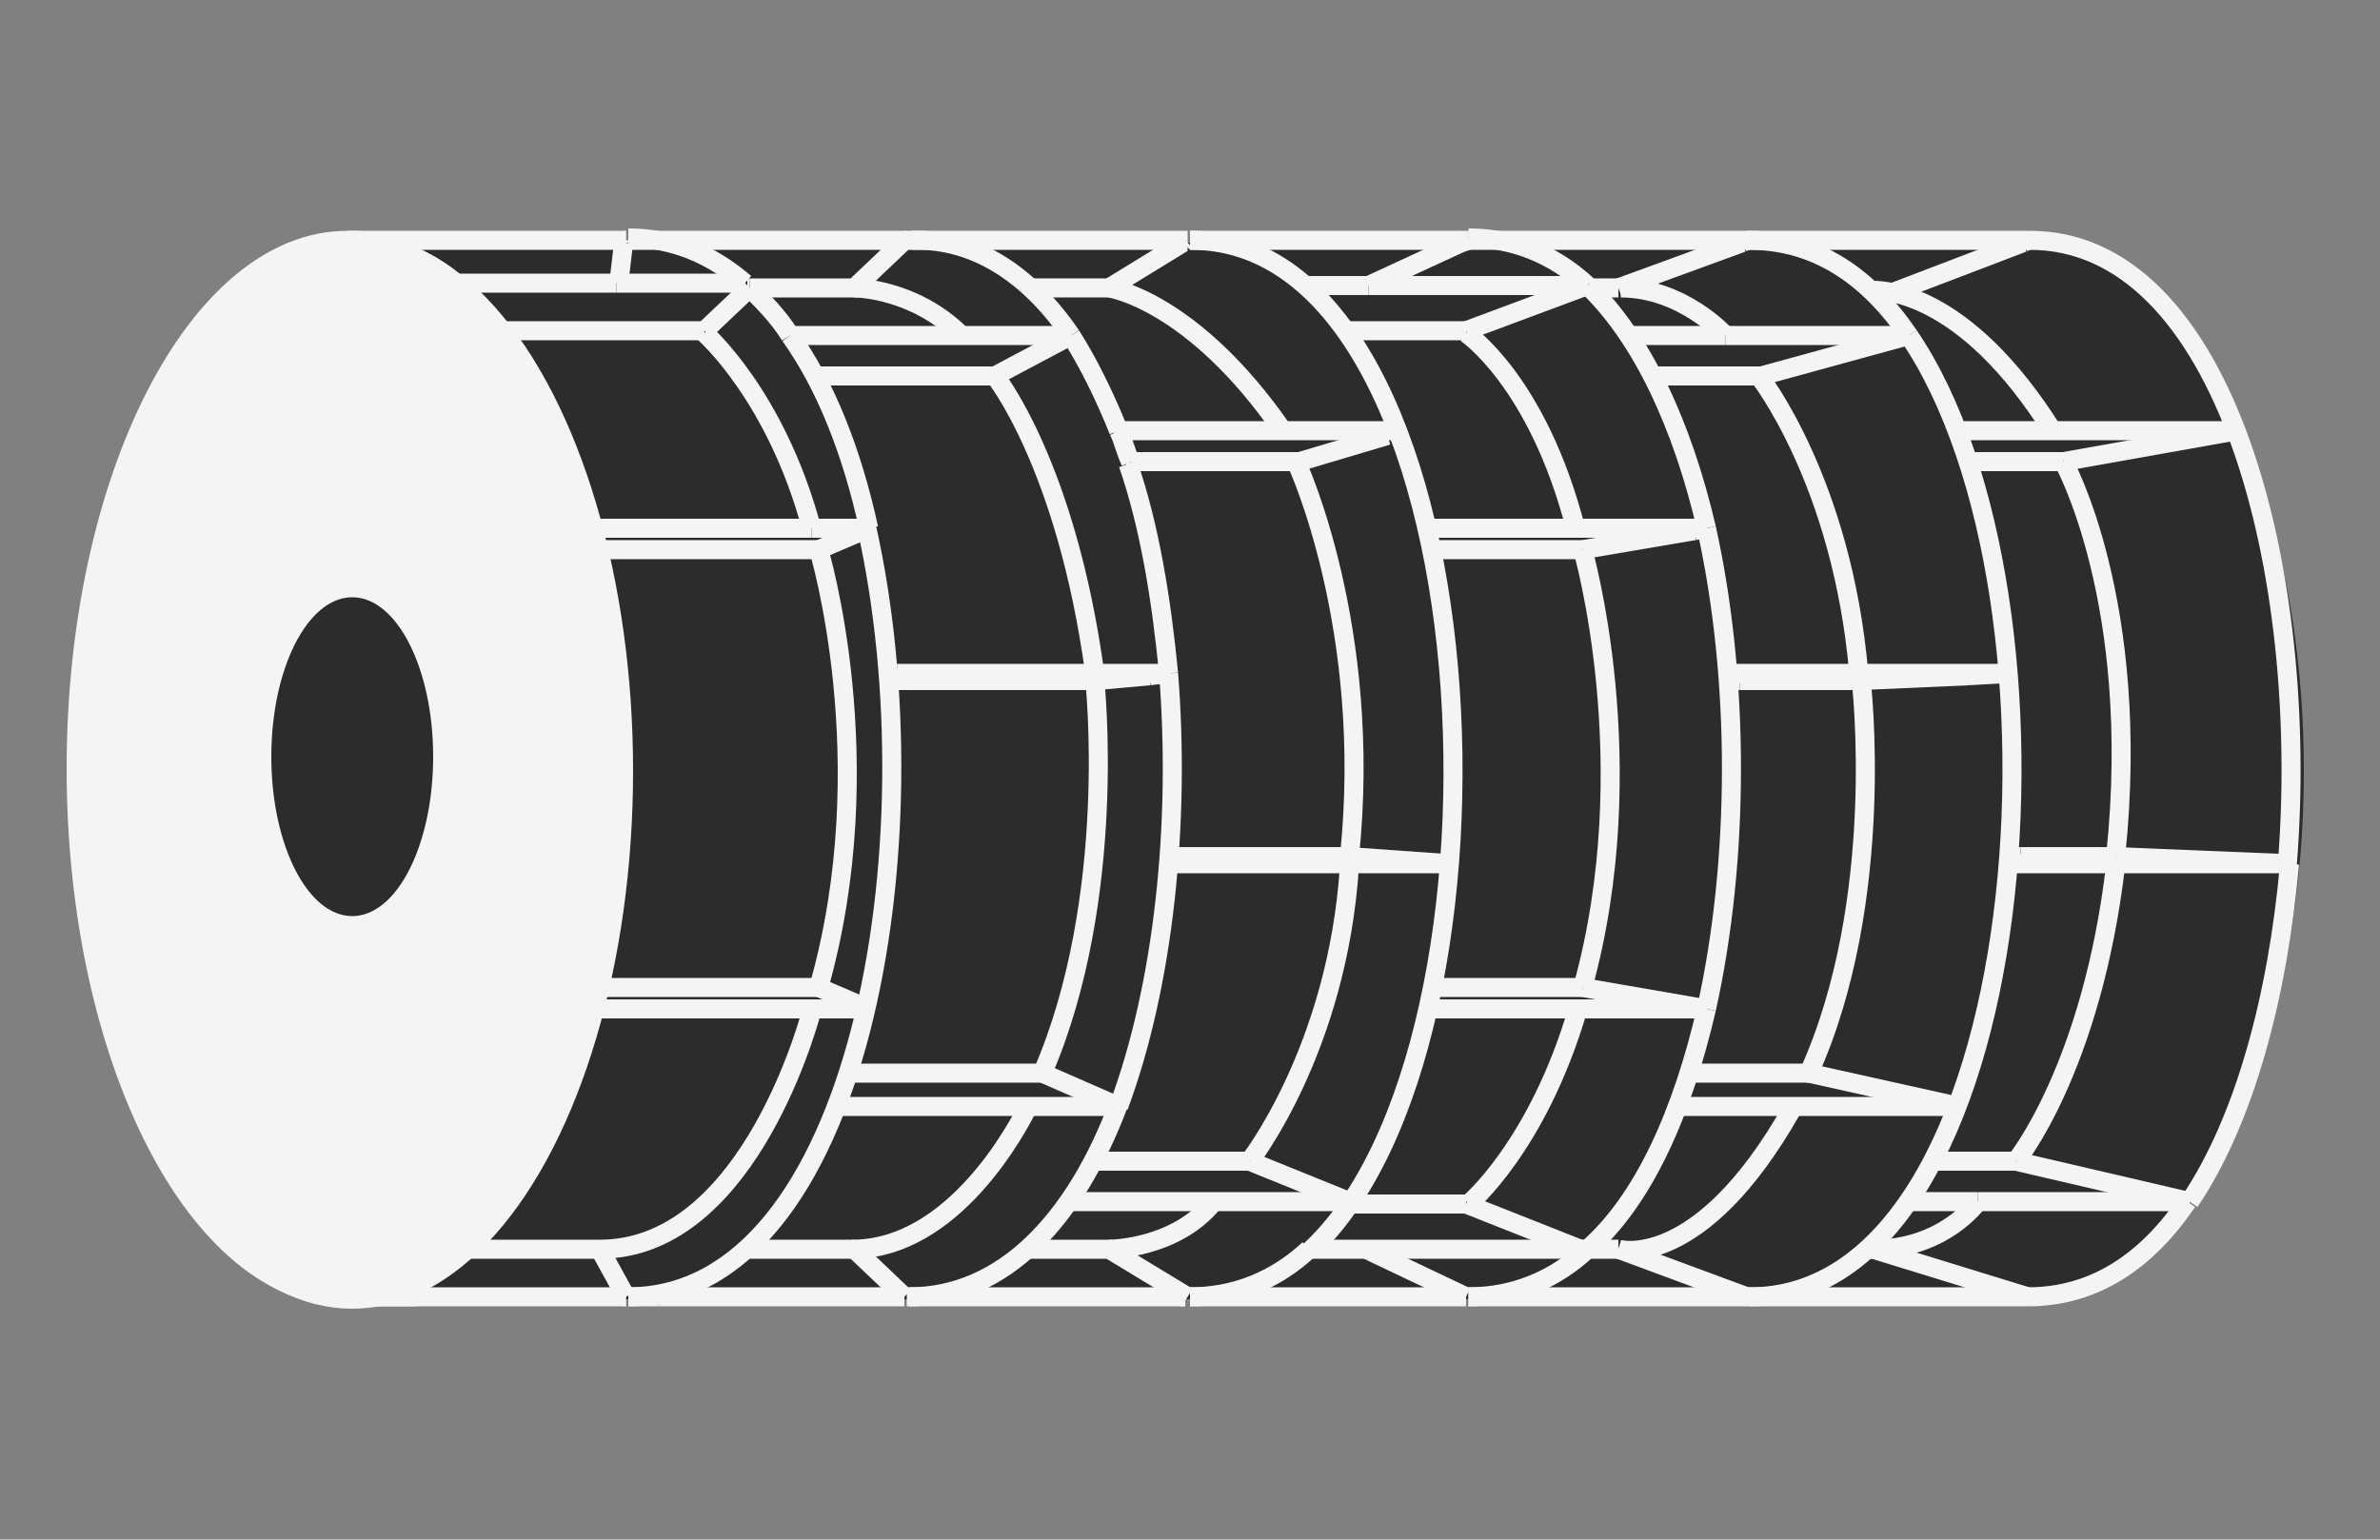 <?xml version="1.0" encoding="UTF-8"?>
<svg id="Livello_1" xmlns="http://www.w3.org/2000/svg" version="1.1" viewBox="0 0 100 64.7">
  <rect x="0" y="0" width="100" height="64.7" fill="#808080" stroke="none"/>
  <!-- Generator: Adobe Illustrator 29.7.1, SVG Export Plug-In . SVG Version: 2.1.1 Build 8)  -->
  <defs>
    <style>
      .st0 {
        fill: #2c2c2c;
      }

      .st1 {
        fill: #f4f4f4;
      }

      .st1, .st2 {
        stroke: #f4f4f4;
        stroke-miterlimit: 10;
        stroke-width: .8px;
      }

      .st2 {
        fill: none;
      }
    </style>
  </defs>
  <path class="st0" d="M85.4,10.2H14.7c-6.3,0-11.4,10-11.4,22.2s5.1,22.2,11.4,22.2h70.7c6.3,0,11.4-10,11.4-22.2s-5.1-22.2-11.4-22.2Z"/>
  <ellipse class="st1" cx="14.8" cy="32.4" rx="11.4" ry="22.2"/>
  <ellipse class="st0" cx="14.8" cy="31.8" rx="3.4" ry="6.7"/>
  <g>
    <path class="st2" d="M47,18.1h0"/>
    <line class="st2" x1="47" y1="18.3" x2="47" y2="18.3"/>
    <path class="st2" d="M34.1,22.2c-1.5-5.6-4.5-8.2-4.5-8.2"/>
    <path class="st2" d="M34.4,41.5c2.7-9.5,0-18.4,0-18.4"/>
    <path class="st2" d="M25.2,52.5c6,0,8.6-8.9,8.9-10"/>
    <path class="st2" d="M34.1,42.5h0"/>
    <path class="st2" d="M43.2,46.5c-.4.8-3.1,6-7.4,6"/>
    <path class="st2" d="M46,28.6s1,9.1-2.2,16.5"/>
    <path class="st2" d="M41.8,15.8s3,3.7,4.2,12.5"/>
    <path class="st2" d="M46,28.6v-.3"/>
    <path class="st2" d="M46,28.3h0"/>
    <path class="st2" d="M40.4,14.1c-2-2-4.5-2-4.5-2"/>
    <path class="st2" d="M46.6,12.1h0"/>
    <path class="st2" d="M56.7,36c1-9.6-2.2-16.5-2.2-16.5"/>
    <path class="st2" d="M52.5,48.8s3.7-4.7,4.2-12.4"/>
    <path class="st2" d="M56.7,36.3h0"/>
    <path class="st2" d="M46.6,52.5s2.8,0,4.4-2"/>
    <path class="st2" d="M66.5,23.1s2.6,9,0,18.4"/>
    <path class="st2" d="M66.3,42.4c-1.7,5.8-4.6,8.2-4.6,8.2"/>
    <path class="st2" d="M68,52.5s3.4,1,7.3-5.9"/>
    <path class="st2" d="M76,45.1c3.3-7.3,2.2-16.5,2.2-16.5"/>
    <path class="st2" d="M78.2,28.6v-.3"/>
    <path class="st2" d="M78.1,28.3h0"/>
    <path class="st2" d="M78.1,28.3c-.7-8.1-4.2-12.5-4.2-12.5"/>
    <path class="st2" d="M72.5,14.1s-1.8-2-4.4-2"/>
    <path class="st2" d="M84.7,48.8s3.2-3.9,4.2-12.5"/>
    <line class="st2" x1="78.7" y1="52.5" x2="78.7" y2="52.5"/>
    <path class="st2" d="M78.7,52.5c3,0,4.4-2,4.4-2"/>
    <line class="st2" x1="36.5" y1="22.2" x2="36.5" y2="22.2"/>
    <polyline class="st2" points="34.4 23.1 34.4 23.1 36.5 22.2"/>
    <line class="st2" x1="25.1" y1="23.1" x2="34.4" y2="23.1"/>
    <line class="st2" x1="24.9" y1="23.1" x2="25.1" y2="23.1"/>
    <line class="st2" x1="24.9" y1="23.1" x2="24.9" y2="23.1"/>
    <polyline class="st2" points="34.4 41.5 34.4 41.5 36.5 42.4"/>
    <line class="st2" x1="36.4" y1="42.4" x2="36.4" y2="42.4"/>
    <line class="st2" x1="24.9" y1="41.5" x2="25.1" y2="41.5"/>
    <line class="st2" x1="34.4" y1="41.5" x2="25.1" y2="41.5"/>
    <path class="st2" d="M25.2,52.5h-5.9"/>
    <line class="st2" x1="25.2" y1="52.5" x2="26.3" y2="54.5"/>
    <line class="st2" x1="26.3" y1="54.5" x2="26.3" y2="54.5"/>
    <polyline class="st2" points="45 14.1 41.8 15.8 41.8 15.8"/>
    <line class="st2" x1="34.2" y1="15.8" x2="41.8" y2="15.8"/>
    <line class="st2" x1="45" y1="14.1" x2="45" y2="14.1"/>
    <line class="st2" x1="45" y1="14.1" x2="45" y2="14.1"/>
    <line class="st2" x1="49.2" y1="28.3" x2="49.2" y2="28.3"/>
    <line class="st2" x1="46" y1="28.6" x2="37.7" y2="28.6"/>
    <line class="st2" x1="37.6" y1="28.6" x2="37.7" y2="28.6"/>
    <line class="st2" x1="37.6" y1="28.6" x2="37.4" y2="28.6"/>
    <polyline class="st2" points="48.3 28.4 46.1 28.6 46 28.6"/>
    <line class="st2" x1="49.1" y1="28.3" x2="49.2" y2="28.3"/>
    <line class="st2" x1="48.3" y1="28.4" x2="49.1" y2="28.3"/>
    <line class="st2" x1="49.2" y1="28.3" x2="49.2" y2="28.3"/>
    <polyline class="st2" points="37.9 10.2 35.9 12.1 31.5 12.1"/>
    <line class="st2" x1="38" y1="10.1" x2="37.9" y2="10.2"/>
    <line class="st2" x1="31.5" y1="12.1" x2="31.5" y2="12.1"/>
    <line class="st2" x1="29.6" y1="13.9" x2="31.5" y2="12.1"/>
    <line class="st2" x1="21.1" y1="13.9" x2="29.6" y2="13.9"/>
    <line class="st2" x1="21.1" y1="13.9" x2="21" y2="13.9"/>
    <line class="st2" x1="47" y1="46.5" x2="47" y2="46.5"/>
    <polyline class="st2" points="47 46.5 43.8 45.1 43.8 45.1"/>
    <line class="st2" x1="35.9" y1="45.1" x2="43.8" y2="45.1"/>
    <line class="st2" x1="35.7" y1="45.1" x2="35.8" y2="45.1"/>
    <line class="st2" x1="35.8" y1="45.1" x2="35.9" y2="45.1"/>
    <line class="st2" x1="31.5" y1="52.5" x2="35.9" y2="52.5"/>
    <line class="st2" x1="38" y1="54.5" x2="38" y2="54.5"/>
    <line class="st2" x1="35.9" y1="52.5" x2="38" y2="54.5"/>
    <line class="st2" x1="46.6" y1="12.1" x2="49.7" y2="10.2"/>
    <line class="st2" x1="49.7" y1="10.2" x2="49.8" y2="10.1"/>
    <line class="st2" x1="43.3" y1="12.1" x2="46.6" y2="12.1"/>
    <polyline class="st2" points="46.6 12.1 46.6 12.1 46.6 12.1"/>
    <line class="st2" x1="58.6" y1="18.1" x2="54" y2="18.1"/>
    <path class="st2" d="M46.6,12.1s3.5.5,7.3,6"/>
    <line class="st2" x1="47.5" y1="19.4" x2="47.5" y2="19.4"/>
    <line class="st2" x1="47.5" y1="19.4" x2="47.5" y2="19.4"/>
    <line class="st2" x1="47.3" y1="19.4" x2="47.5" y2="19.4"/>
    <line class="st2" x1="47.5" y1="19.4" x2="54.6" y2="19.4"/>
    <polyline class="st2" points="54.6 19.4 54.6 19.4 58.3 18.3"/>
    <line class="st2" x1="58.3" y1="18.3" x2="58.6" y2="18.1"/>
    <line class="st2" x1="58.6" y1="18.1" x2="58.6" y2="18.1"/>
    <line class="st2" x1="58.6" y1="18.1" x2="58.6" y2="18.1"/>
    <line class="st2" x1="56.7" y1="36" x2="49.5" y2="36"/>
    <line class="st2" x1="49.2" y1="36" x2="49.4" y2="36"/>
    <line class="st2" x1="49.4" y1="36" x2="49.5" y2="36"/>
    <line class="st2" x1="60.9" y1="36.3" x2="60.9" y2="36.3"/>
    <polyline class="st2" points="56.7 36 56.7 36 60.9 36.3"/>
    <line class="st2" x1="52.5" y1="48.8" x2="45.9" y2="48.8"/>
    <line class="st2" x1="56.7" y1="50.5" x2="52.5" y2="48.8"/>
    <polyline class="st2" points="43.2 52.5 46.6 52.5 49.9 54.5"/>
    <line class="st2" x1="49.9" y1="54.5" x2="49.9" y2="54.5"/>
    <line class="st2" x1="49.9" y1="54.5" x2="49.9" y2="54.5"/>
    <line class="st2" x1="57.5" y1="12" x2="61.4" y2="10.2"/>
    <line class="st2" x1="61.7" y1="10.1" x2="61.4" y2="10.2"/>
    <line class="st2" x1="61.7" y1="10.1" x2="61.7" y2="10.1"/>
    <line class="st2" x1="66.7" y1="12" x2="66.7" y2="12"/>
    <line class="st2" x1="61.6" y1="13.9" x2="66.7" y2="12"/>
    <line class="st2" x1="61.6" y1="13.9" x2="61.6" y2="13.9"/>
    <line class="st2" x1="56.6" y1="13.9" x2="61.6" y2="13.9"/>
    <line class="st2" x1="71.2" y1="22.3" x2="66.5" y2="23.1"/>
    <line class="st2" x1="71.2" y1="22.3" x2="71.7" y2="22.2"/>
    <line class="st2" x1="60.2" y1="23.1" x2="60.3" y2="23.1"/>
    <line class="st2" x1="60.3" y1="23.1" x2="60.4" y2="23.1"/>
    <line class="st2" x1="60.4" y1="23.1" x2="66.5" y2="23.1"/>
    <line class="st2" x1="71.7" y1="22.2" x2="71.7" y2="22.2"/>
    <line class="st2" x1="71.7" y1="22.2" x2="71.7" y2="22.2"/>
    <line class="st2" x1="71.7" y1="22.2" x2="71.7" y2="22.2"/>
    <line class="st2" x1="60.2" y1="23.1" x2="60.2" y2="23.1"/>
    <line class="st2" x1="71.7" y1="42.4" x2="66.5" y2="41.5"/>
    <line class="st2" x1="60.4" y1="41.5" x2="60.4" y2="41.5"/>
    <line class="st2" x1="60.2" y1="41.5" x2="60.4" y2="41.5"/>
    <line class="st2" x1="66.5" y1="41.5" x2="60.4" y2="41.5"/>
    <line class="st2" x1="60.2" y1="41.5" x2="60.2" y2="41.5"/>
    <line class="st2" x1="71.7" y1="42.4" x2="71.7" y2="42.4"/>
    <line class="st2" x1="71.7" y1="42.4" x2="71.7" y2="42.4"/>
    <line class="st2" x1="61.6" y1="50.6" x2="56.6" y2="50.6"/>
    <line class="st2" x1="66.4" y1="52.5" x2="66.4" y2="52.5"/>
    <polyline class="st2" points="66.4 52.5 61.6 50.6 61.6 50.6"/>
    <line class="st2" x1="57.4" y1="52.5" x2="57.6" y2="52.6"/>
    <line class="st2" x1="61.6" y1="54.5" x2="57.6" y2="52.6"/>
    <line class="st2" x1="66.8" y1="12.1" x2="68" y2="12.1"/>
    <line class="st2" x1="73.2" y1="10.2" x2="73.4" y2="10.1"/>
    <line class="st2" x1="68" y1="12.1" x2="73.2" y2="10.2"/>
    <line class="st2" x1="80.2" y1="14.1" x2="80.2" y2="14.1"/>
    <line class="st2" x1="80.2" y1="14.1" x2="80.2" y2="14.1"/>
    <line class="st2" x1="74" y1="15.8" x2="69.5" y2="15.8"/>
    <line class="st2" x1="80.2" y1="14.1" x2="80.2" y2="14.1"/>
    <line class="st2" x1="80.2" y1="14.1" x2="80.2" y2="14.1"/>
    <line class="st2" x1="74" y1="15.8" x2="80.2" y2="14.1"/>
    <line class="st2" x1="80.2" y1="14.1" x2="80.2" y2="14.1"/>
    <line class="st2" x1="73" y1="28.6" x2="73.1" y2="28.6"/>
    <line class="st2" x1="78.2" y1="28.6" x2="73.1" y2="28.6"/>
    <line class="st2" x1="72.9" y1="28.6" x2="73" y2="28.6"/>
    <line class="st2" x1="84.4" y1="28.3" x2="84.4" y2="28.3"/>
    <line class="st2" x1="82.7" y1="28.4" x2="84.4" y2="28.3"/>
    <polyline class="st2" points="78.2 28.6 78.2 28.6 82.7 28.4"/>
    <line class="st2" x1="76" y1="45.1" x2="82.3" y2="46.5"/>
    <line class="st2" x1="76" y1="45.1" x2="71.2" y2="45.1"/>
    <line class="st2" x1="71" y1="45.1" x2="71.1" y2="45.1"/>
    <line class="st2" x1="71.1" y1="45.1" x2="71.2" y2="45.1"/>
    <line class="st2" x1="68" y1="52.5" x2="73.4" y2="54.5"/>
    <line class="st2" x1="73.4" y1="54.5" x2="73.4" y2="54.5"/>
    <line class="st2" x1="66.7" y1="52.5" x2="66.7" y2="52.5"/>
    <line class="st2" x1="68" y1="52.5" x2="66.7" y2="52.5"/>
    <line class="st2" x1="66.7" y1="52.5" x2="66.4" y2="52.5"/>
    <line class="st2" x1="66.7" y1="52.5" x2="66.7" y2="52.5"/>
    <line class="st2" x1="66.4" y1="52.5" x2="66.4" y2="52.5"/>
    <line class="st2" x1="79.5" y1="12.3" x2="85" y2="10.2"/>
    <line class="st2" x1="85.2" y1="10.1" x2="85" y2="10.2"/>
    <line class="st2" x1="86.7" y1="19.4" x2="94" y2="18.1"/>
    <line class="st2" x1="84.9" y1="36" x2="84.9" y2="36"/>
    <line class="st2" x1="84.9" y1="36" x2="88.9" y2="36"/>
    <line class="st2" x1="84.4" y1="36" x2="84.9" y2="36"/>
    <path class="st2" d="M86.7,19.4s3.3,5.9,2.2,16.5"/>
    <line class="st2" x1="86.7" y1="19.4" x2="82.9" y2="19.4"/>
    <line class="st2" x1="82.9" y1="19.4" x2="82.7" y2="19.4"/>
    <line class="st2" x1="82.9" y1="19.4" x2="82.9" y2="19.4"/>
    <polyline class="st2" points="96.2 36.3 88.9 36 88.9 36"/>
    <line class="st2" x1="96.2" y1="36.3" x2="96.2" y2="36.3"/>
    <line class="st2" x1="96.2" y1="36.3" x2="96.2" y2="36.3"/>
    <polyline class="st2" points="84.7 48.8 84.7 48.8 92 50.5"/>
    <line class="st2" x1="92" y1="50.5" x2="92" y2="50.5"/>
    <line class="st2" x1="81.2" y1="48.8" x2="81.3" y2="48.8"/>
    <line class="st2" x1="84.7" y1="48.8" x2="81.3" y2="48.8"/>
    <line class="st2" x1="81.3" y1="48.8" x2="81.3" y2="48.8"/>
    <line class="st2" x1="92" y1="50.5" x2="92" y2="50.5"/>
    <line class="st2" x1="78.5" y1="52.5" x2="78.5" y2="52.5"/>
    <polyline class="st2" points="78.5 52.5 78.7 52.5 78.7 52.5"/>
    <line class="st2" x1="78.7" y1="52.5" x2="85.2" y2="54.5"/>
    <line class="st2" x1="85.2" y1="54.5" x2="85.2" y2="54.5"/>
    <path class="st2" d="M14.6,54.5h.4"/>
    <path class="st2" d="M19.5,52.3c-.4.4-.8.7-1.2.9"/>
    <path class="st2" d="M14.6,10.1c-6.3,0-11.4,10-11.4,22.2s5.1,22.2,11.4,22.2,0,0,0,0"/>
    <path class="st2" d="M24.6,42.9c-.4,1.4-.9,2.7-1.4,3.9"/>
    <path class="st2" d="M14.6,54.5h1.3"/>
    <path class="st2" d="M26.2,54.5h-10.3"/>
    <path class="st2" d="M20,51.8c-.2.2-.4.4-.5.6"/>
    <path class="st2" d="M20.5,13.3c-.5-.6-1-1.1-1.5-1.5"/>
    <path class="st2" d="M24.6,42.9c-.4,1.4-.9,2.7-1.4,3.9"/>
    <path class="st2" d="M14.6,10.1h11.7"/>
    <path class="st2" d="M24.6,42.9c.1-.5.3-.9.4-1.4"/>
    <path class="st2" d="M24.9,41.5c.1-.5.2-1,.3-1.5"/>
    <path class="st2" d="M21.4,14.5c.7,1.1,1.4,2.3,2,3.7"/>
    <path class="st2" d="M25.9,32.3v2.3"/>
    <path class="st2" d="M15,54.5h-.4"/>
    <path class="st2" d="M18.1,53.4s.2,0,.2,0"/>
    <path class="st2" d="M15.7,54.4h.1"/>
    <path class="st2" d="M18.3,53.3c.4-.3.8-.6,1.2-.9"/>
    <path class="st2" d="M15.7,54.4h-.5"/>
    <path class="st2" d="M17,54h.1"/>
    <path class="st2" d="M17.1,54c.3-.2.7-.3,1-.5"/>
    <path class="st2" d="M15,54.5h.3"/>
    <path class="st2" d="M17,54c-.4.2-.7.3-1.1.4"/>
    <path class="st2" d="M22.8,47.6c-.2.5-.5,1-.8,1.4"/>
    <path class="st2" d="M21.6,49.7c.1-.2.3-.4.4-.7"/>
    <path class="st2" d="M23.2,46.8c-.1.3-.2.5-.4.8"/>
    <path class="st2" d="M25.6,37.9c0,.7-.2,1.4-.3,2.1"/>
    <path class="st2" d="M15.7,10.2h0"/>
    <path class="st2" d="M14.6,10.1c.4,0,.8,0,1.1.1"/>
    <path class="st2" d="M25.9,34.6c0,.7,0,1.5-.2,2.2"/>
    <path class="st2" d="M21.6,49.7c-.3.4-.5.8-.8,1.1"/>
    <path class="st2" d="M20,51.8c.3-.3.6-.6.8-1"/>
    <path class="st2" d="M21.4,14.5c-.3-.4-.6-.8-.9-1.2"/>
    <path class="st2" d="M25.7,36.8c0,.4,0,.7-.1,1.1"/>
    <path class="st2" d="M24.9,23.1c-.4-1.8-.9-3.5-1.6-5"/>
    <path class="st2" d="M24.9,23.1c.6,2.8,1,5.9,1,9.2"/>
    <path class="st2" d="M15.7,10.2c.8.2,1.5.5,2.3.9"/>
    <path class="st2" d="M18,11.1c.3.2.7.4,1,.7"/>
    <path class="st2" d="M26.2,54.5h.1"/>
    <line class="st2" x1="47" y1="46.5" x2="47" y2="46.5"/>
    <path class="st2" d="M26.5,10.1h-.1"/>
    <path class="st2" d="M26.5,10.1h11.6"/>
    <path class="st2" d="M49.2,28.3h0"/>
    <path class="st2" d="M36.4,42.4h0"/>
    <path class="st2" d="M45,14.1h0"/>
    <path class="st2" d="M38,54.5h-10.3"/>
    <path class="st2" d="M27.6,54.5h-1.2"/>
    <path class="st2" d="M27.6,54.5h.1"/>
    <path class="st2" d="M38,10.1h0"/>
    <path class="st2" d="M26.2,54.5h.1"/>
    <path class="st2" d="M26.2,10.1h.1"/>
    <line class="st2" x1="26.2" y1="10.2" x2="26.2" y2="10.1"/>
    <line class="st2" x1="26" y1="11.9" x2="26.2" y2="10.2"/>
    <path class="st2" d="M49.8,54.5h-10.4"/>
    <path class="st2" d="M49.8,54.5h0"/>
    <path class="st2" d="M39.4,54.5h-1.3"/>
    <path class="st2" d="M39.4,54.5h0"/>
    <path class="st2" d="M58.6,18.1h0"/>
    <path class="st2" d="M38.2,10.1h11.7"/>
    <path class="st2" d="M38.2,10.1h-.2"/>
    <path class="st2" d="M60.9,36.3h0"/>
    <path class="st2" d="M49.2,28.3h0"/>
    <path class="st2" d="M61.7,10.1h11.8"/>
    <path class="st2" d="M61.7,10.1h0"/>
    <path class="st2" d="M84.4,28.3h0"/>
    <path class="st2" d="M80.2,14.1h0"/>
    <path class="st2" d="M80.2,14.1h0"/>
    <path class="st2" d="M71.7,22.2h0"/>
    <path class="st2" d="M63,54.5h-1.3"/>
    <path class="st2" d="M73.4,54.5h0"/>
    <path class="st2" d="M73.4,54.5h-10.4"/>
    <path class="st2" d="M63,54.5h0"/>
    <line class="st2" x1="58.6" y1="18.1" x2="58.6" y2="18.1"/>
    <path class="st2" d="M71.7,22.2h0"/>
    <path class="st2" d="M66.4,52.5h0"/>
    <path class="st2" d="M71.7,42.4h0"/>
    <path class="st2" d="M51.2,54.5h10.4"/>
    <path class="st2" d="M50,54.5h1.2"/>
    <path class="st2" d="M49.8,54.5h0"/>
    <path class="st2" d="M49.6,54.5h.2"/>
    <path class="st2" d="M49.9,54.5h0"/>
    <path class="st2" d="M51.2,54.5h0"/>
    <path class="st2" d="M50,10.1h11.7"/>
    <path class="st2" d="M49.9,10.1h0"/>
    <path class="st2" d="M74.8,54.5h-1.3"/>
    <path class="st2" d="M85.2,54.5h-10.4"/>
    <path class="st2" d="M74.8,54.5h0"/>
    <path class="st2" d="M92,50.5h0"/>
    <path class="st2" d="M96.2,36.3h0"/>
    <path class="st2" d="M73.5,10.1h0"/>
    <path class="st2" d="M85.2,10.1h-11.8"/>
    <path class="st2" d="M80.2,14.1h0"/>
    <line class="st2" x1="31.3" y1="11.9" x2="31.3" y2="11.9"/>
    <line class="st2" x1="26" y1="11.9" x2="31.3" y2="11.9"/>
    <line class="st2" x1="26" y1="11.9" x2="25.9" y2="11.9"/>
    <line class="st2" x1="19.2" y1="11.9" x2="25.9" y2="11.9"/>
    <line class="st2" x1="45" y1="14.1" x2="45" y2="14.1"/>
    <line class="st2" x1="45" y1="14.1" x2="45" y2="14.1"/>
    <line class="st2" x1="45" y1="14.1" x2="40.4" y2="14.1"/>
    <line class="st2" x1="40.4" y1="14.1" x2="33.2" y2="14.1"/>
    <line class="st2" x1="33.2" y1="14.1" x2="33.2" y2="14.1"/>
    <line class="st2" x1="46.8" y1="18.1" x2="46.8" y2="18.1"/>
    <line class="st2" x1="47" y1="18.1" x2="47" y2="18.1"/>
    <line class="st2" x1="47" y1="18.1" x2="54" y2="18.1"/>
    <line class="st2" x1="46.9" y1="18.1" x2="47" y2="18.1"/>
    <line class="st2" x1="46.8" y1="18.1" x2="46.9" y2="18.1"/>
    <line class="st2" x1="58.6" y1="18.1" x2="58.6" y2="18.1"/>
    <line class="st2" x1="58.6" y1="18.1" x2="58.6" y2="18.1"/>
    <line class="st2" x1="66.7" y1="12" x2="57.5" y2="12"/>
    <line class="st2" x1="57.4" y1="12" x2="57.5" y2="12"/>
    <line class="st2" x1="66.7" y1="12" x2="66.7" y2="12"/>
    <line class="st2" x1="54.9" y1="12" x2="57.4" y2="12"/>
    <line class="st2" x1="80.2" y1="14.1" x2="80.2" y2="14.1"/>
    <line class="st2" x1="80.2" y1="14.1" x2="80.2" y2="14.1"/>
    <line class="st2" x1="72.5" y1="14.1" x2="68.5" y2="14.1"/>
    <line class="st2" x1="80.2" y1="14.1" x2="80.2" y2="14.1"/>
    <line class="st2" x1="72.5" y1="14.1" x2="80.2" y2="14.1"/>
    <line class="st2" x1="86.4" y1="18.1" x2="82.4" y2="18.1"/>
    <line class="st2" x1="82.4" y1="18.1" x2="82.3" y2="18.1"/>
    <line class="st2" x1="86.4" y1="18.1" x2="94" y2="18.1"/>
    <line class="st2" x1="24.9" y1="22.2" x2="34.1" y2="22.2"/>
    <line class="st2" x1="24.9" y1="22.2" x2="24.7" y2="22.2"/>
    <line class="st2" x1="34.1" y1="22.2" x2="36.5" y2="22.2"/>
    <line class="st2" x1="36.5" y1="22.2" x2="36.5" y2="22.2"/>
    <line class="st2" x1="49.1" y1="28.3" x2="46" y2="28.3"/>
    <line class="st2" x1="49.1" y1="28.3" x2="49.2" y2="28.3"/>
    <line class="st2" x1="49.2" y1="28.3" x2="49.2" y2="28.3"/>
    <line class="st2" x1="49.2" y1="28.3" x2="49.2" y2="28.3"/>
    <line class="st2" x1="37.6" y1="28.3" x2="37.7" y2="28.3"/>
    <line class="st2" x1="37.6" y1="28.3" x2="37.5" y2="28.3"/>
    <line class="st2" x1="46" y1="28.3" x2="37.7" y2="28.3"/>
    <line class="st2" x1="37.4" y1="28.3" x2="37.5" y2="28.3"/>
    <line class="st2" x1="49.4" y1="36.3" x2="56.7" y2="36.3"/>
    <line class="st2" x1="49.4" y1="36.3" x2="49.2" y2="36.3"/>
    <line class="st2" x1="49.2" y1="36.3" x2="49.1" y2="36.3"/>
    <line class="st2" x1="49.2" y1="36.3" x2="49.2" y2="36.3"/>
    <line class="st2" x1="49.4" y1="36.3" x2="49.4" y2="36.3"/>
    <line class="st2" x1="60.9" y1="36.3" x2="60.9" y2="36.3"/>
    <line class="st2" x1="56.7" y1="36.3" x2="60.9" y2="36.3"/>
    <line class="st2" x1="71.7" y1="22.2" x2="71.7" y2="22.2"/>
    <line class="st2" x1="71.7" y1="22.2" x2="71.7" y2="22.2"/>
    <line class="st2" x1="71.7" y1="22.2" x2="66.2" y2="22.2"/>
    <line class="st2" x1="71.7" y1="22.2" x2="71.7" y2="22.2"/>
    <path class="st2" d="M66.2,22.2c-1.6-6.2-4.6-8.2-4.6-8.2"/>
    <line class="st2" x1="60.1" y1="22.2" x2="66.2" y2="22.2"/>
    <line class="st2" x1="60.1" y1="22.2" x2="60" y2="22.2"/>
    <line class="st2" x1="60.1" y1="22.2" x2="60.1" y2="22.2"/>
    <line class="st2" x1="84.4" y1="28.3" x2="84.4" y2="28.3"/>
    <line class="st2" x1="78.1" y1="28.3" x2="73" y2="28.3"/>
    <line class="st2" x1="72.8" y1="28.3" x2="73" y2="28.3"/>
    <line class="st2" x1="73" y1="28.3" x2="73" y2="28.3"/>
    <line class="st2" x1="78.1" y1="28.3" x2="84.4" y2="28.3"/>
    <line class="st2" x1="96.2" y1="36.3" x2="96.2" y2="36.3"/>
    <line class="st2" x1="84.8" y1="36.3" x2="84.8" y2="36.3"/>
    <line class="st2" x1="88.9" y1="36.3" x2="96.2" y2="36.3"/>
    <line class="st2" x1="88.9" y1="36.3" x2="84.8" y2="36.3"/>
    <line class="st2" x1="96.2" y1="36.3" x2="96.2" y2="36.3"/>
    <line class="st2" x1="84.6" y1="36.3" x2="84.4" y2="36.3"/>
    <line class="st2" x1="84.6" y1="36.3" x2="84.8" y2="36.3"/>
    <line class="st2" x1="84.6" y1="36.3" x2="84.6" y2="36.3"/>
    <line class="st2" x1="84.6" y1="36.3" x2="84.6" y2="36.3"/>
    <line class="st2" x1="36.4" y1="42.4" x2="36.4" y2="42.4"/>
    <line class="st2" x1="24.7" y1="42.4" x2="24.9" y2="42.4"/>
    <line class="st2" x1="36.5" y1="42.4" x2="24.9" y2="42.4"/>
    <line class="st2" x1="35.2" y1="46.5" x2="35.4" y2="46.5"/>
    <line class="st2" x1="43.2" y1="46.5" x2="35.4" y2="46.5"/>
    <line class="st2" x1="47" y1="46.5" x2="43.2" y2="46.5"/>
    <line class="st2" x1="47" y1="46.5" x2="47" y2="46.5"/>
    <line class="st2" x1="44.9" y1="50.5" x2="56.7" y2="50.5"/>
    <line class="st2" x1="71.7" y1="42.4" x2="60.2" y2="42.4"/>
    <line class="st2" x1="60" y1="42.4" x2="60.2" y2="42.4"/>
    <line class="st2" x1="60.2" y1="42.4" x2="60.2" y2="42.4"/>
    <line class="st2" x1="71.7" y1="42.4" x2="71.7" y2="42.4"/>
    <line class="st2" x1="71.7" y1="42.4" x2="71.7" y2="42.4"/>
    <line class="st2" x1="82.3" y1="46.5" x2="70.7" y2="46.5"/>
    <line class="st2" x1="70.6" y1="46.5" x2="70.5" y2="46.5"/>
    <line class="st2" x1="70.7" y1="46.5" x2="70.6" y2="46.5"/>
    <line class="st2" x1="92" y1="50.5" x2="92" y2="50.5"/>
    <line class="st2" x1="83.1" y1="50.5" x2="92" y2="50.5"/>
    <line class="st2" x1="92" y1="50.5" x2="92" y2="50.5"/>
    <line class="st2" x1="83.1" y1="50.5" x2="80.2" y2="50.5"/>
    <line class="st2" x1="66.4" y1="52.5" x2="66.4" y2="52.5"/>
    <line class="st2" x1="55" y1="52.5" x2="57.4" y2="52.5"/>
    <line class="st2" x1="55" y1="52.5" x2="55" y2="52.5"/>
    <line class="st2" x1="66.4" y1="52.5" x2="57.4" y2="52.5"/>
    <path class="st2" d="M86.4,18.1h0"/>
    <path class="st2" d="M78.6,12.2c.4,0,3.9-.1,7.7,6"/>
    <path class="st2" d="M31.5,12.1c.6.6,1.2,1.2,1.7,2"/>
    <path class="st2" d="M26.4,54.5c9.7,0,13-19.1,10-32.4"/>
    <path class="st2" d="M31.5,12.1h-.1"/>
    <path class="st2" d="M26.5,10.1h0"/>
    <path class="st2" d="M31.3,11.9c-1.4-1.2-3-1.9-4.9-1.9"/>
    <path class="st2" d="M36.5,22.2c-.7-3.2-1.8-6-3.3-8.1"/>
    <path class="st2" d="M36.5,22.2h0"/>
    <path class="st2" d="M85.2,54.5c2.8,0,5-1.5,6.7-4"/>
    <path class="st2" d="M92,50.5h0"/>
    <path class="st2" d="M96.2,36.3h0"/>
    <path class="st2" d="M92,50.5c2.3-3.4,3.7-8.6,4.2-14.2"/>
    <path class="st2" d="M85.2,54.5h0"/>
    <path class="st2" d="M85.2,10.1c8.3-.1,11.9,14,10.9,26.3"/>
    <path class="st2" d="M80.2,14.1c7.5,11,5.3,40.6-6.8,40.4"/>
    <path class="st2" d="M73.5,10.1h0"/>
    <path class="st2" d="M80.2,14.1h0"/>
    <path class="st2" d="M80.2,14.1h0"/>
    <path class="st2" d="M73.5,10.1c2.8,0,5,1.5,6.7,4"/>
    <path class="st2" d="M61.7,10.1h0"/>
    <path class="st2" d="M66.7,12h0"/>
    <path class="st2" d="M71.7,22.2c-1-4.3-2.7-8-5-10.2"/>
    <path class="st2" d="M61.7,54.5c1.9,0,3.6-.7,5-2"/>
    <path class="st2" d="M71.7,42.4c1.4-6.3,1.4-13.9,0-20.2"/>
    <path class="st2" d="M66.7,12c-1.4-1.3-3.1-2-5-2"/>
    <path class="st2" d="M71.7,42.4c-1,4.3-2.6,8-5,10.1"/>
    <path class="st2" d="M71.7,22.2h0"/>
    <path class="st2" d="M71.7,42.4h0"/>
    <path class="st2" d="M50,10.1h0"/>
    <path class="st2" d="M50,54.5h0"/>
    <path class="st2" d="M50,10.1c12.8-.1,14.5,33.8,5,42.5"/>
    <path class="st2" d="M55,52.5c-1.4,1.3-3.1,2-5,2"/>
    <path class="st2" d="M49.1,28.3c.5,6.3-.2,13.1-2.1,18.2"/>
    <path class="st2" d="M45,14.1h0"/>
    <path class="st2" d="M47,18.1c.2.4.3.9.5,1.3"/>
    <path class="st2" d="M49.1,28.3c-.3-3.1-.8-6.2-1.7-8.8"/>
    <path class="st2" d="M47,18.1c-.6-1.5-1.3-2.9-2-4"/>
    <path class="st2" d="M47,46.5h0"/>
    <path class="st2" d="M45,14.1c-1.7-2.5-4-4.1-6.7-4"/>
    <path class="st2" d="M38.2,54.5c4,0,7-3.3,8.8-8.1"/>
    <path class="st2" d="M49.1,28.3h0"/>
    <path class="st2" d="M38.2,10.1h0"/>
  </g>
</svg>
